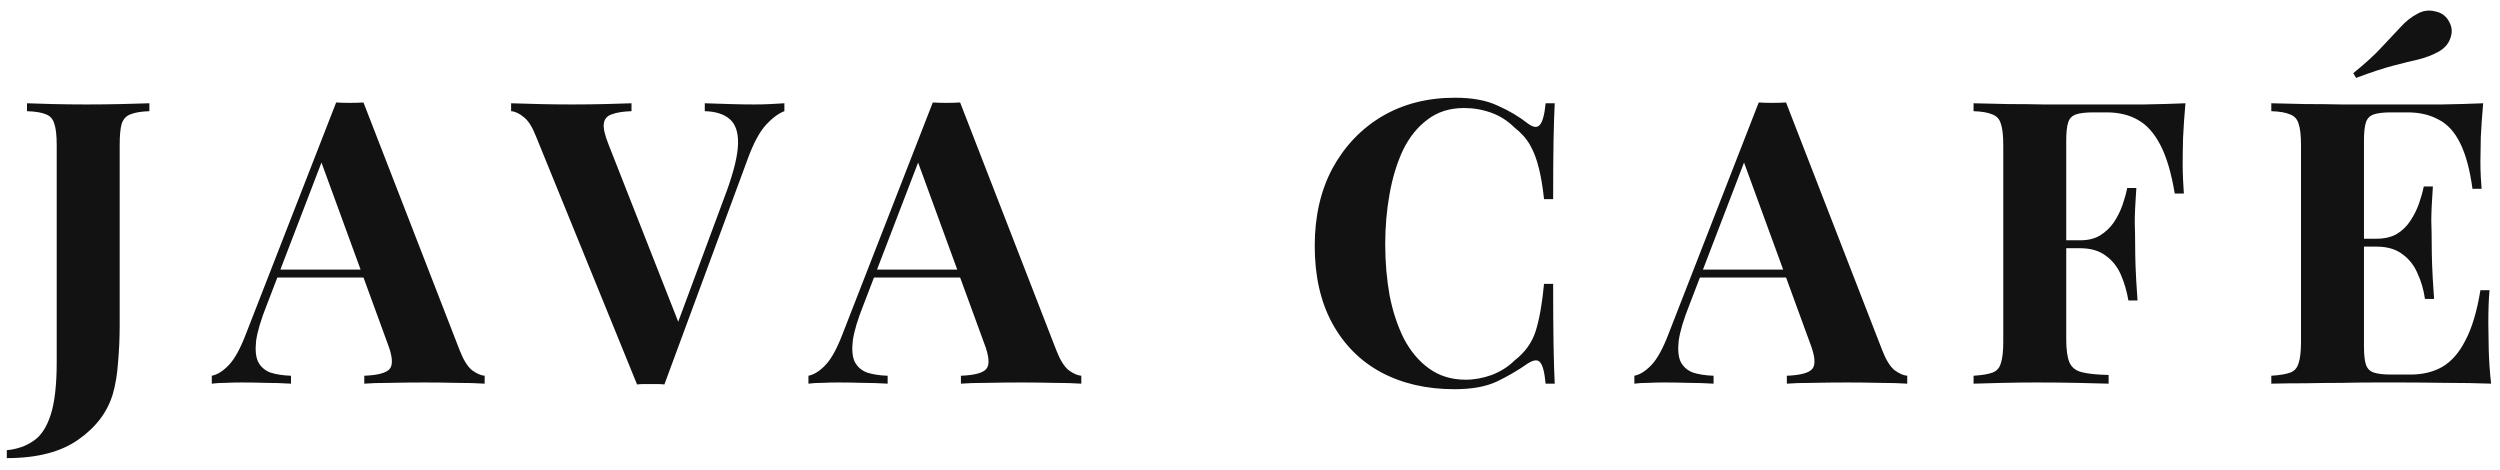 <svg width="202" height="38" viewBox="0 0 202 38" fill="none" xmlns="http://www.w3.org/2000/svg">
<path d="M0.55 37.016V36.376C1.403 36.291 2.128 36.035 2.726 35.608C3.323 35.203 3.782 34.499 4.102 33.496C4.422 32.493 4.582 31.085 4.582 29.272V11.736C4.582 10.947 4.518 10.371 4.39 10.008C4.283 9.624 4.059 9.368 3.718 9.24C3.376 9.091 2.864 9.005 2.182 8.984V8.344C2.715 8.365 3.408 8.387 4.262 8.408C5.136 8.429 6.054 8.44 7.014 8.44C7.974 8.44 8.902 8.429 9.798 8.408C10.715 8.387 11.472 8.365 12.07 8.344V8.984C11.408 9.005 10.896 9.091 10.534 9.24C10.192 9.368 9.958 9.624 9.83 10.008C9.723 10.371 9.67 10.947 9.67 11.736V23.448C9.67 24.323 9.67 25.272 9.67 26.296C9.67 27.299 9.627 28.28 9.542 29.24C9.478 30.2 9.339 31.053 9.126 31.8C8.699 33.272 7.771 34.509 6.342 35.512C4.934 36.515 3.003 37.016 0.55 37.016ZM29.369 8.28L37.145 28.312C37.444 29.08 37.775 29.613 38.137 29.912C38.521 30.189 38.862 30.339 39.161 30.36V31C38.521 30.957 37.764 30.936 36.889 30.936C36.036 30.915 35.172 30.904 34.297 30.904C33.316 30.904 32.388 30.915 31.513 30.936C30.639 30.936 29.945 30.957 29.433 31V30.36C30.521 30.317 31.204 30.136 31.481 29.816C31.78 29.475 31.716 28.76 31.289 27.672L25.849 12.792L26.425 11.96L21.561 24.632C21.092 25.805 20.804 26.765 20.697 27.512C20.612 28.259 20.665 28.835 20.857 29.24C21.07 29.645 21.401 29.933 21.849 30.104C22.319 30.253 22.873 30.339 23.513 30.36V31C22.809 30.957 22.137 30.936 21.497 30.936C20.857 30.915 20.206 30.904 19.545 30.904C19.076 30.904 18.628 30.915 18.201 30.936C17.796 30.936 17.433 30.957 17.113 31V30.36C17.561 30.275 18.02 29.987 18.489 29.496C18.959 29.005 19.417 28.173 19.865 27L27.161 8.28C27.503 8.301 27.865 8.312 28.249 8.312C28.654 8.312 29.028 8.301 29.369 8.28ZM31.609 21.784V22.424H22.073L22.393 21.784H31.609ZM63.378 8.344V8.984C62.909 9.155 62.407 9.528 61.874 10.104C61.362 10.68 60.882 11.576 60.434 12.792L53.682 31.064C53.511 31.043 53.33 31.032 53.138 31.032C52.946 31.032 52.754 31.032 52.562 31.032C52.391 31.032 52.21 31.032 52.018 31.032C51.826 31.032 51.645 31.043 51.474 31.064L43.314 11.032C43.015 10.264 42.685 9.741 42.322 9.464C41.959 9.165 41.618 9.005 41.298 8.984V8.344C41.938 8.365 42.685 8.387 43.538 8.408C44.413 8.429 45.287 8.44 46.162 8.44C47.143 8.44 48.061 8.429 48.914 8.408C49.789 8.387 50.493 8.365 51.026 8.344V8.984C50.343 9.005 49.81 9.091 49.426 9.24C49.042 9.368 48.829 9.624 48.786 10.008C48.743 10.371 48.871 10.925 49.17 11.672L54.994 26.488L54.322 27.288L58.738 15.384C59.314 13.784 59.613 12.525 59.634 11.608C59.655 10.691 59.431 10.029 58.962 9.624C58.493 9.219 57.821 9.005 56.946 8.984V8.344C57.671 8.365 58.354 8.387 58.994 8.408C59.634 8.429 60.285 8.44 60.946 8.44C61.415 8.44 61.853 8.429 62.258 8.408C62.685 8.387 63.058 8.365 63.378 8.344ZM77.578 8.28L85.354 28.312C85.653 29.08 85.983 29.613 86.346 29.912C86.73 30.189 87.071 30.339 87.37 30.36V31C86.73 30.957 85.972 30.936 85.098 30.936C84.245 30.915 83.38 30.904 82.506 30.904C81.525 30.904 80.597 30.915 79.722 30.936C78.847 30.936 78.154 30.957 77.642 31V30.36C78.73 30.317 79.412 30.136 79.69 29.816C79.989 29.475 79.924 28.76 79.498 27.672L74.058 12.792L74.634 11.96L69.77 24.632C69.3 25.805 69.013 26.765 68.906 27.512C68.82 28.259 68.874 28.835 69.066 29.24C69.279 29.645 69.61 29.933 70.058 30.104C70.527 30.253 71.082 30.339 71.722 30.36V31C71.018 30.957 70.346 30.936 69.706 30.936C69.066 30.915 68.415 30.904 67.754 30.904C67.284 30.904 66.837 30.915 66.41 30.936C66.004 30.936 65.642 30.957 65.322 31V30.36C65.77 30.275 66.228 29.987 66.698 29.496C67.167 29.005 67.626 28.173 68.074 27L75.37 8.28C75.711 8.301 76.074 8.312 76.458 8.312C76.863 8.312 77.237 8.301 77.578 8.28ZM79.818 21.784V22.424H70.282L70.602 21.784H79.818ZM117.558 7.896C118.966 7.896 120.118 8.109 121.014 8.536C121.932 8.941 122.742 9.421 123.446 9.976C123.873 10.296 124.193 10.339 124.406 10.104C124.641 9.848 124.801 9.261 124.886 8.344H125.622C125.58 9.176 125.548 10.189 125.526 11.384C125.505 12.557 125.494 14.125 125.494 16.088H124.758C124.652 15.107 124.513 14.275 124.342 13.592C124.172 12.888 123.937 12.269 123.638 11.736C123.34 11.203 122.913 10.723 122.358 10.296C121.825 9.763 121.206 9.368 120.502 9.112C119.798 8.856 119.062 8.728 118.294 8.728C117.142 8.728 116.161 9.037 115.35 9.656C114.54 10.253 113.878 11.075 113.366 12.12C112.876 13.165 112.513 14.349 112.278 15.672C112.044 16.973 111.926 18.328 111.926 19.736C111.926 21.165 112.044 22.541 112.278 23.864C112.534 25.165 112.918 26.328 113.43 27.352C113.964 28.376 114.646 29.187 115.478 29.784C116.31 30.381 117.292 30.68 118.422 30.68C119.126 30.68 119.83 30.552 120.534 30.296C121.26 30.019 121.878 29.624 122.39 29.112C123.222 28.472 123.788 27.683 124.086 26.744C124.385 25.784 124.609 24.515 124.758 22.936H125.494C125.494 24.963 125.505 26.605 125.526 27.864C125.548 29.101 125.58 30.147 125.622 31H124.886C124.801 30.083 124.652 29.507 124.438 29.272C124.246 29.037 123.916 29.069 123.446 29.368C122.657 29.923 121.814 30.413 120.918 30.84C120.044 31.245 118.913 31.448 117.526 31.448C115.265 31.448 113.281 30.989 111.574 30.072C109.889 29.155 108.577 27.832 107.638 26.104C106.7 24.376 106.23 22.296 106.23 19.864C106.23 17.475 106.71 15.384 107.67 13.592C108.652 11.8 109.985 10.403 111.67 9.4C113.377 8.397 115.34 7.896 117.558 7.896ZM144.313 8.28L152.089 28.312C152.388 29.08 152.718 29.613 153.081 29.912C153.465 30.189 153.806 30.339 154.105 30.36V31C153.465 30.957 152.708 30.936 151.833 30.936C150.98 30.915 150.116 30.904 149.241 30.904C148.26 30.904 147.332 30.915 146.457 30.936C145.582 30.936 144.889 30.957 144.377 31V30.36C145.465 30.317 146.148 30.136 146.425 29.816C146.724 29.475 146.66 28.76 146.233 27.672L140.793 12.792L141.369 11.96L136.505 24.632C136.036 25.805 135.748 26.765 135.641 27.512C135.556 28.259 135.609 28.835 135.801 29.24C136.014 29.645 136.345 29.933 136.793 30.104C137.262 30.253 137.817 30.339 138.457 30.36V31C137.753 30.957 137.081 30.936 136.441 30.936C135.801 30.915 135.15 30.904 134.489 30.904C134.02 30.904 133.572 30.915 133.145 30.936C132.74 30.936 132.377 30.957 132.057 31V30.36C132.505 30.275 132.964 29.987 133.433 29.496C133.902 29.005 134.361 28.173 134.809 27L142.105 8.28C142.446 8.301 142.809 8.312 143.193 8.312C143.598 8.312 143.972 8.301 144.313 8.28ZM146.553 21.784V22.424H137.017L137.337 21.784H146.553ZM176.584 8.344C176.498 9.304 176.434 10.232 176.392 11.128C176.37 12.024 176.36 12.717 176.36 13.208C176.36 13.677 176.37 14.125 176.392 14.552C176.413 14.979 176.434 15.341 176.456 15.64H175.72C175.442 13.976 175.058 12.675 174.568 11.736C174.077 10.776 173.469 10.093 172.744 9.688C172.04 9.283 171.197 9.08 170.216 9.08H169.16C168.541 9.08 168.072 9.133 167.752 9.24C167.432 9.347 167.218 9.56 167.112 9.88C167.005 10.2 166.952 10.691 166.952 11.352V27.416C166.952 28.248 167.037 28.867 167.208 29.272C167.378 29.677 167.709 29.944 168.2 30.072C168.69 30.2 169.416 30.275 170.376 30.296V31C169.714 30.979 168.861 30.957 167.816 30.936C166.77 30.915 165.672 30.904 164.52 30.904C163.602 30.904 162.706 30.915 161.832 30.936C160.957 30.957 160.168 30.979 159.464 31V30.36C160.146 30.317 160.658 30.232 161 30.104C161.341 29.976 161.565 29.72 161.672 29.336C161.8 28.952 161.864 28.376 161.864 27.608V11.736C161.864 10.947 161.8 10.371 161.672 10.008C161.565 9.624 161.33 9.368 160.968 9.24C160.626 9.091 160.125 9.005 159.464 8.984V8.344C160.338 8.365 161.266 8.387 162.248 8.408C163.229 8.408 164.2 8.419 165.16 8.44C166.12 8.44 167.016 8.44 167.848 8.44C168.68 8.44 169.362 8.44 169.896 8.44C170.877 8.44 171.986 8.44 173.224 8.44C174.482 8.419 175.602 8.387 176.584 8.344ZM171.816 19.416C171.816 19.416 171.816 19.523 171.816 19.736C171.816 19.949 171.816 20.056 171.816 20.056H165.992C165.992 20.056 165.992 19.949 165.992 19.736C165.992 19.523 165.992 19.416 165.992 19.416H171.816ZM172.616 15.192C172.53 16.408 172.488 17.336 172.488 17.976C172.509 18.616 172.52 19.203 172.52 19.736C172.52 20.269 172.53 20.856 172.552 21.496C172.573 22.136 172.626 23.064 172.712 24.28H171.976C171.848 23.533 171.645 22.84 171.368 22.2C171.09 21.56 170.685 21.048 170.152 20.664C169.618 20.259 168.925 20.056 168.072 20.056V19.416C168.712 19.416 169.245 19.288 169.672 19.032C170.12 18.755 170.493 18.403 170.792 17.976C171.09 17.528 171.325 17.059 171.496 16.568C171.666 16.077 171.794 15.619 171.88 15.192H172.616ZM200.641 8.344C200.556 9.283 200.492 10.189 200.449 11.064C200.428 11.939 200.417 12.611 200.417 13.08C200.417 13.507 200.428 13.912 200.449 14.296C200.47 14.68 200.492 15 200.513 15.256H199.777C199.564 13.699 199.233 12.472 198.785 11.576C198.337 10.659 197.75 10.019 197.025 9.656C196.321 9.272 195.489 9.08 194.529 9.08H193.217C192.598 9.08 192.129 9.133 191.809 9.24C191.489 9.347 191.276 9.56 191.169 9.88C191.062 10.2 191.009 10.691 191.009 11.352V27.992C191.009 28.653 191.062 29.144 191.169 29.464C191.276 29.784 191.489 29.997 191.809 30.104C192.129 30.211 192.598 30.264 193.217 30.264H194.785C195.745 30.264 196.588 30.061 197.313 29.656C198.06 29.229 198.689 28.515 199.201 27.512C199.734 26.509 200.14 25.155 200.417 23.448H201.153C201.089 24.131 201.057 25.027 201.057 26.136C201.057 26.627 201.068 27.32 201.089 28.216C201.11 29.112 201.174 30.04 201.281 31C200.193 30.957 198.966 30.936 197.601 30.936C196.236 30.915 195.02 30.904 193.953 30.904C193.42 30.904 192.737 30.904 191.905 30.904C191.073 30.904 190.177 30.915 189.217 30.936C188.257 30.936 187.286 30.947 186.305 30.968C185.324 30.968 184.396 30.979 183.521 31V30.36C184.204 30.317 184.716 30.232 185.057 30.104C185.398 29.976 185.622 29.72 185.729 29.336C185.857 28.952 185.921 28.376 185.921 27.608V11.736C185.921 10.947 185.857 10.371 185.729 10.008C185.622 9.624 185.388 9.368 185.025 9.24C184.684 9.091 184.182 9.005 183.521 8.984V8.344C184.396 8.365 185.324 8.387 186.305 8.408C187.286 8.408 188.257 8.419 189.217 8.44C190.177 8.44 191.073 8.44 191.905 8.44C192.737 8.44 193.42 8.44 193.953 8.44C194.934 8.44 196.044 8.44 197.281 8.44C198.54 8.419 199.66 8.387 200.641 8.344ZM195.649 19.288C195.649 19.288 195.649 19.395 195.649 19.608C195.649 19.821 195.649 19.928 195.649 19.928H190.049C190.049 19.928 190.049 19.821 190.049 19.608C190.049 19.395 190.049 19.288 190.049 19.288H195.649ZM196.577 15.064C196.492 16.28 196.449 17.208 196.449 17.848C196.47 18.488 196.481 19.075 196.481 19.608C196.481 20.141 196.492 20.728 196.513 21.368C196.534 22.008 196.588 22.936 196.673 24.152H195.937C195.83 23.405 195.628 22.712 195.329 22.072C195.052 21.432 194.646 20.92 194.113 20.536C193.58 20.131 192.886 19.928 192.033 19.928V19.288C192.673 19.288 193.217 19.16 193.665 18.904C194.113 18.627 194.476 18.275 194.753 17.848C195.052 17.4 195.286 16.931 195.457 16.44C195.628 15.949 195.756 15.491 195.841 15.064H196.577ZM195.329 1.112C195.777 0.856 196.257 0.792 196.769 0.92C197.302 1.027 197.686 1.325 197.921 1.816C198.134 2.221 198.156 2.648 197.985 3.096C197.836 3.544 197.516 3.907 197.025 4.184C196.556 4.44 196.033 4.643 195.457 4.792C194.881 4.92 194.188 5.091 193.377 5.304C192.566 5.517 191.564 5.848 190.369 6.296L190.145 5.912C191.169 5.08 191.958 4.355 192.513 3.736C193.089 3.117 193.58 2.595 193.985 2.168C194.39 1.72 194.838 1.368 195.329 1.112Z" fill="#121212"/>
</svg>
